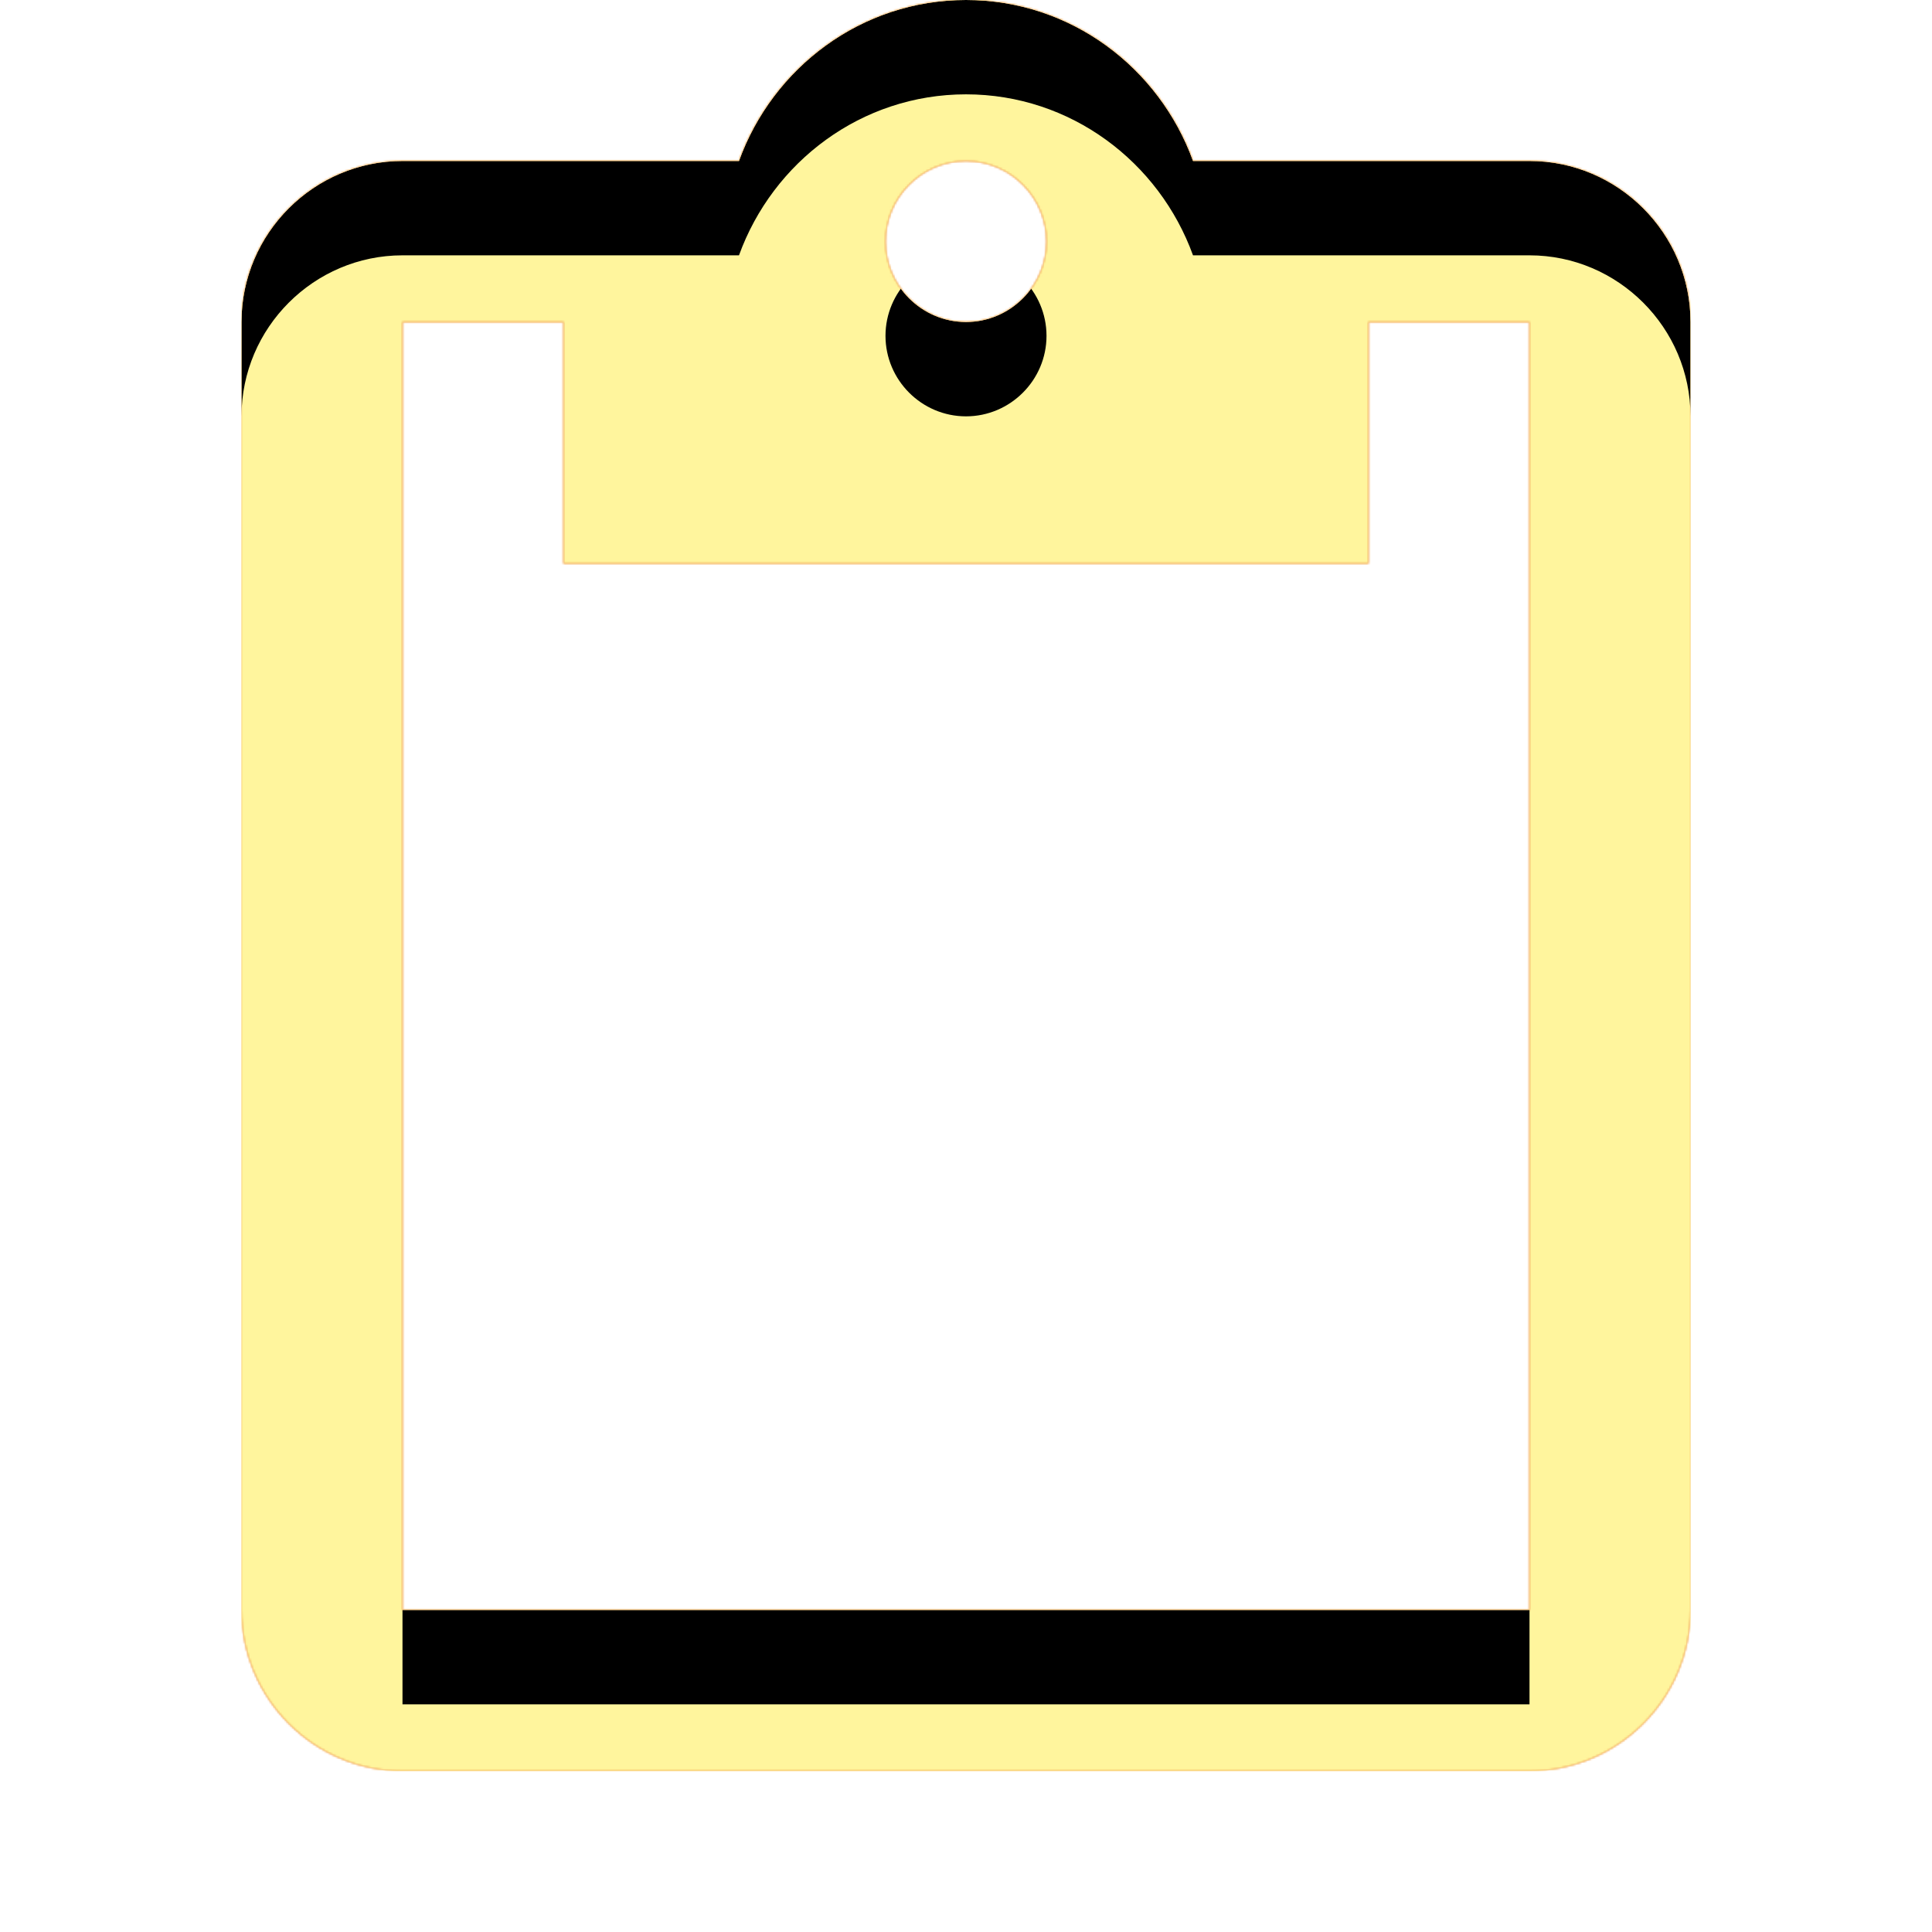 <svg version="1.1" xmlns="http://www.w3.org/2000/svg" xmlns:xlink="http://www.w3.org/1999/xlink" viewBox="0,0,1024,1024">
	<!-- Color names: teamapps-color-1, teamapps-color-2, teamapps-color-3 -->
	<desc>content_paste icon - Licensed under Apache License v2.0 (http://www.apache.org/licenses/LICENSE-2.0) - Created with Iconfu.com - Derivative work of Material icons (Copyright Google Inc.)</desc>
	<defs>
		<clipPath id="clip-DsZa5N9V">
			<path d="M896,170.67v682.66c0,46.93 -38.4,85.34 -85.33,85.34h-597.34c-46.93,0 -85.33,-38.41 -85.33,-85.34v-682.66c0,-46.93 38.4,-85.34 85.33,-85.34h178.35c17.92,-49.49 64.85,-85.33 120.32,-85.33c55.47,0 102.4,35.84 120.32,85.33h178.35c46.93,0 85.33,38.41 85.33,85.34zM810.67,170.67h-85.34v128h-426.66v-128h-85.34v682.66h597.34zM469.33,128c0,23.47 19.2,42.67 42.67,42.67c23.47,0 42.67,-19.2 42.67,-42.67c0,-23.47 -19.2,-42.67 -42.67,-42.67c-23.47,0 -42.67,19.2 -42.67,42.67z"/>
		</clipPath>
		<linearGradient x1="0" y1="1024" x2="1024" y2="0" id="color-0zSyFRxm" gradientUnits="userSpaceOnUse">
			<stop offset="0.2" stop-color="#000000"/>
			<stop offset="0.8" stop-color="#ffffff"/>
		</linearGradient>
		<radialGradient cx="0" cy="0" r="1448.15" id="color-wSKmUCDT" gradientUnits="userSpaceOnUse">
			<stop offset="0.07" stop-color="#ffffff"/>
			<stop offset="0.75" stop-color="#000000"/>
		</radialGradient>
		<filter id="filter-FsxRoTQT" x="0%" y="0%" width="100%" height="100%" color-interpolation-filters="sRGB">
			<feColorMatrix values="1 0 0 0 0 0 1 0 0 0 0 0 1 0 0 0 0 0 0.05 0" in="SourceGraphic"/>
			<feOffset dy="20"/>
			<feGaussianBlur stdDeviation="11" result="blur0"/>
			<feColorMatrix values="1 0 0 0 0 0 1 0 0 0 0 0 1 0 0 0 0 0 0.07 0" in="SourceGraphic"/>
			<feOffset dy="30"/>
			<feGaussianBlur stdDeviation="20" result="blur1"/>
			<feMerge>
				<feMergeNode in="blur0"/>
				<feMergeNode in="blur1"/>
			</feMerge>
		</filter>
		<filter id="filter-TmXoe89l" color-interpolation-filters="sRGB">
			<feOffset/>
		</filter>
		<mask id="mask-hcg6wHb8">
			<rect fill="url(#color-0zSyFRxm)" x="128" y="0" width="768" height="938.67"/>
		</mask>
		<mask id="mask-OPSCKcU8">
			<path d="M896,170.67v682.66c0,46.93 -38.4,85.34 -85.33,85.34h-597.34c-46.93,0 -85.33,-38.41 -85.33,-85.34v-682.66c0,-46.93 38.4,-85.34 85.33,-85.34h178.35c17.92,-49.49 64.85,-85.33 120.32,-85.33c55.47,0 102.4,35.84 120.32,85.33h178.35c46.93,0 85.33,38.41 85.33,85.34zM810.67,170.67h-85.34v128h-426.66v-128h-85.34v682.66h597.34zM469.33,128c0,23.47 19.2,42.67 42.67,42.67c23.47,0 42.67,-19.2 42.67,-42.67c0,-23.47 -19.2,-42.67 -42.67,-42.67c-23.47,0 -42.67,19.2 -42.67,42.67z" fill="#ffffff"/>
		</mask>
		<mask id="mask-WyDyg5bT">
			<path d="M896,170.67v682.66c0,46.93 -38.4,85.34 -85.33,85.34h-597.34c-46.93,0 -85.33,-38.41 -85.33,-85.34v-682.66c0,-46.93 38.4,-85.34 85.33,-85.34h178.35c17.92,-49.49 64.85,-85.33 120.32,-85.33c55.47,0 102.4,35.84 120.32,85.33h178.35c46.93,0 85.33,38.41 85.33,85.34zM810.67,170.67h-85.34v128h-426.66v-128h-85.34v682.66h597.34zM469.33,128c0,23.47 19.2,42.67 42.67,42.67c23.47,0 42.67,-19.2 42.67,-42.67c0,-23.47 -19.2,-42.67 -42.67,-42.67c-23.47,0 -42.67,19.2 -42.67,42.67z" fill="url(#color-wSKmUCDT)"/>
		</mask>
	</defs>
	<g fill="none" fill-rule="nonzero" style="mix-blend-mode: normal">
		<g mask="url(#mask-OPSCKcU8)">
			<g color="#ffc107" class="teamapps-color-2">
				<rect x="128" y="0" width="768" height="938.67" fill="currentColor"/>
			</g>
			<g color="#e65100" class="teamapps-color-3" mask="url(#mask-hcg6wHb8)">
				<rect x="128" y="0" width="768" height="938.67" fill="currentColor"/>
			</g>
		</g>
		<g filter="url(#filter-TmXoe89l)" mask="url(#mask-WyDyg5bT)">
			<g color="#fff59d" class="teamapps-color-1">
				<rect x="128" y="0" width="768" height="938.67" fill="currentColor"/>
			</g>
		</g>
		<g clip-path="url(#clip-DsZa5N9V)">
			<path d="M35,981.67v-1124.67h954v1124.67zM810.67,85.33h-178.35c-17.92,-49.49 -64.85,-85.33 -120.32,-85.33c-55.47,0 -102.4,35.84 -120.32,85.33h-178.35c-46.93,0 -85.33,38.41 -85.33,85.34v682.66c0,46.93 38.4,85.34 85.33,85.34h597.34c46.93,0 85.33,-38.41 85.33,-85.34v-682.66c0,-46.93 -38.4,-85.34 -85.33,-85.34zM810.67,853.33h-597.34v-682.66h85.34v128h426.66v-128h85.34zM512,85.33c23.47,0 42.67,19.2 42.67,42.67c0,23.47 -19.2,42.67 -42.67,42.67c-23.47,0 -42.67,-19.2 -42.67,-42.67c0,-23.47 19.2,-42.67 42.67,-42.67z" fill="#000000" filter="url(#filter-FsxRoTQT)"/>
		</g>
	</g>
</svg>